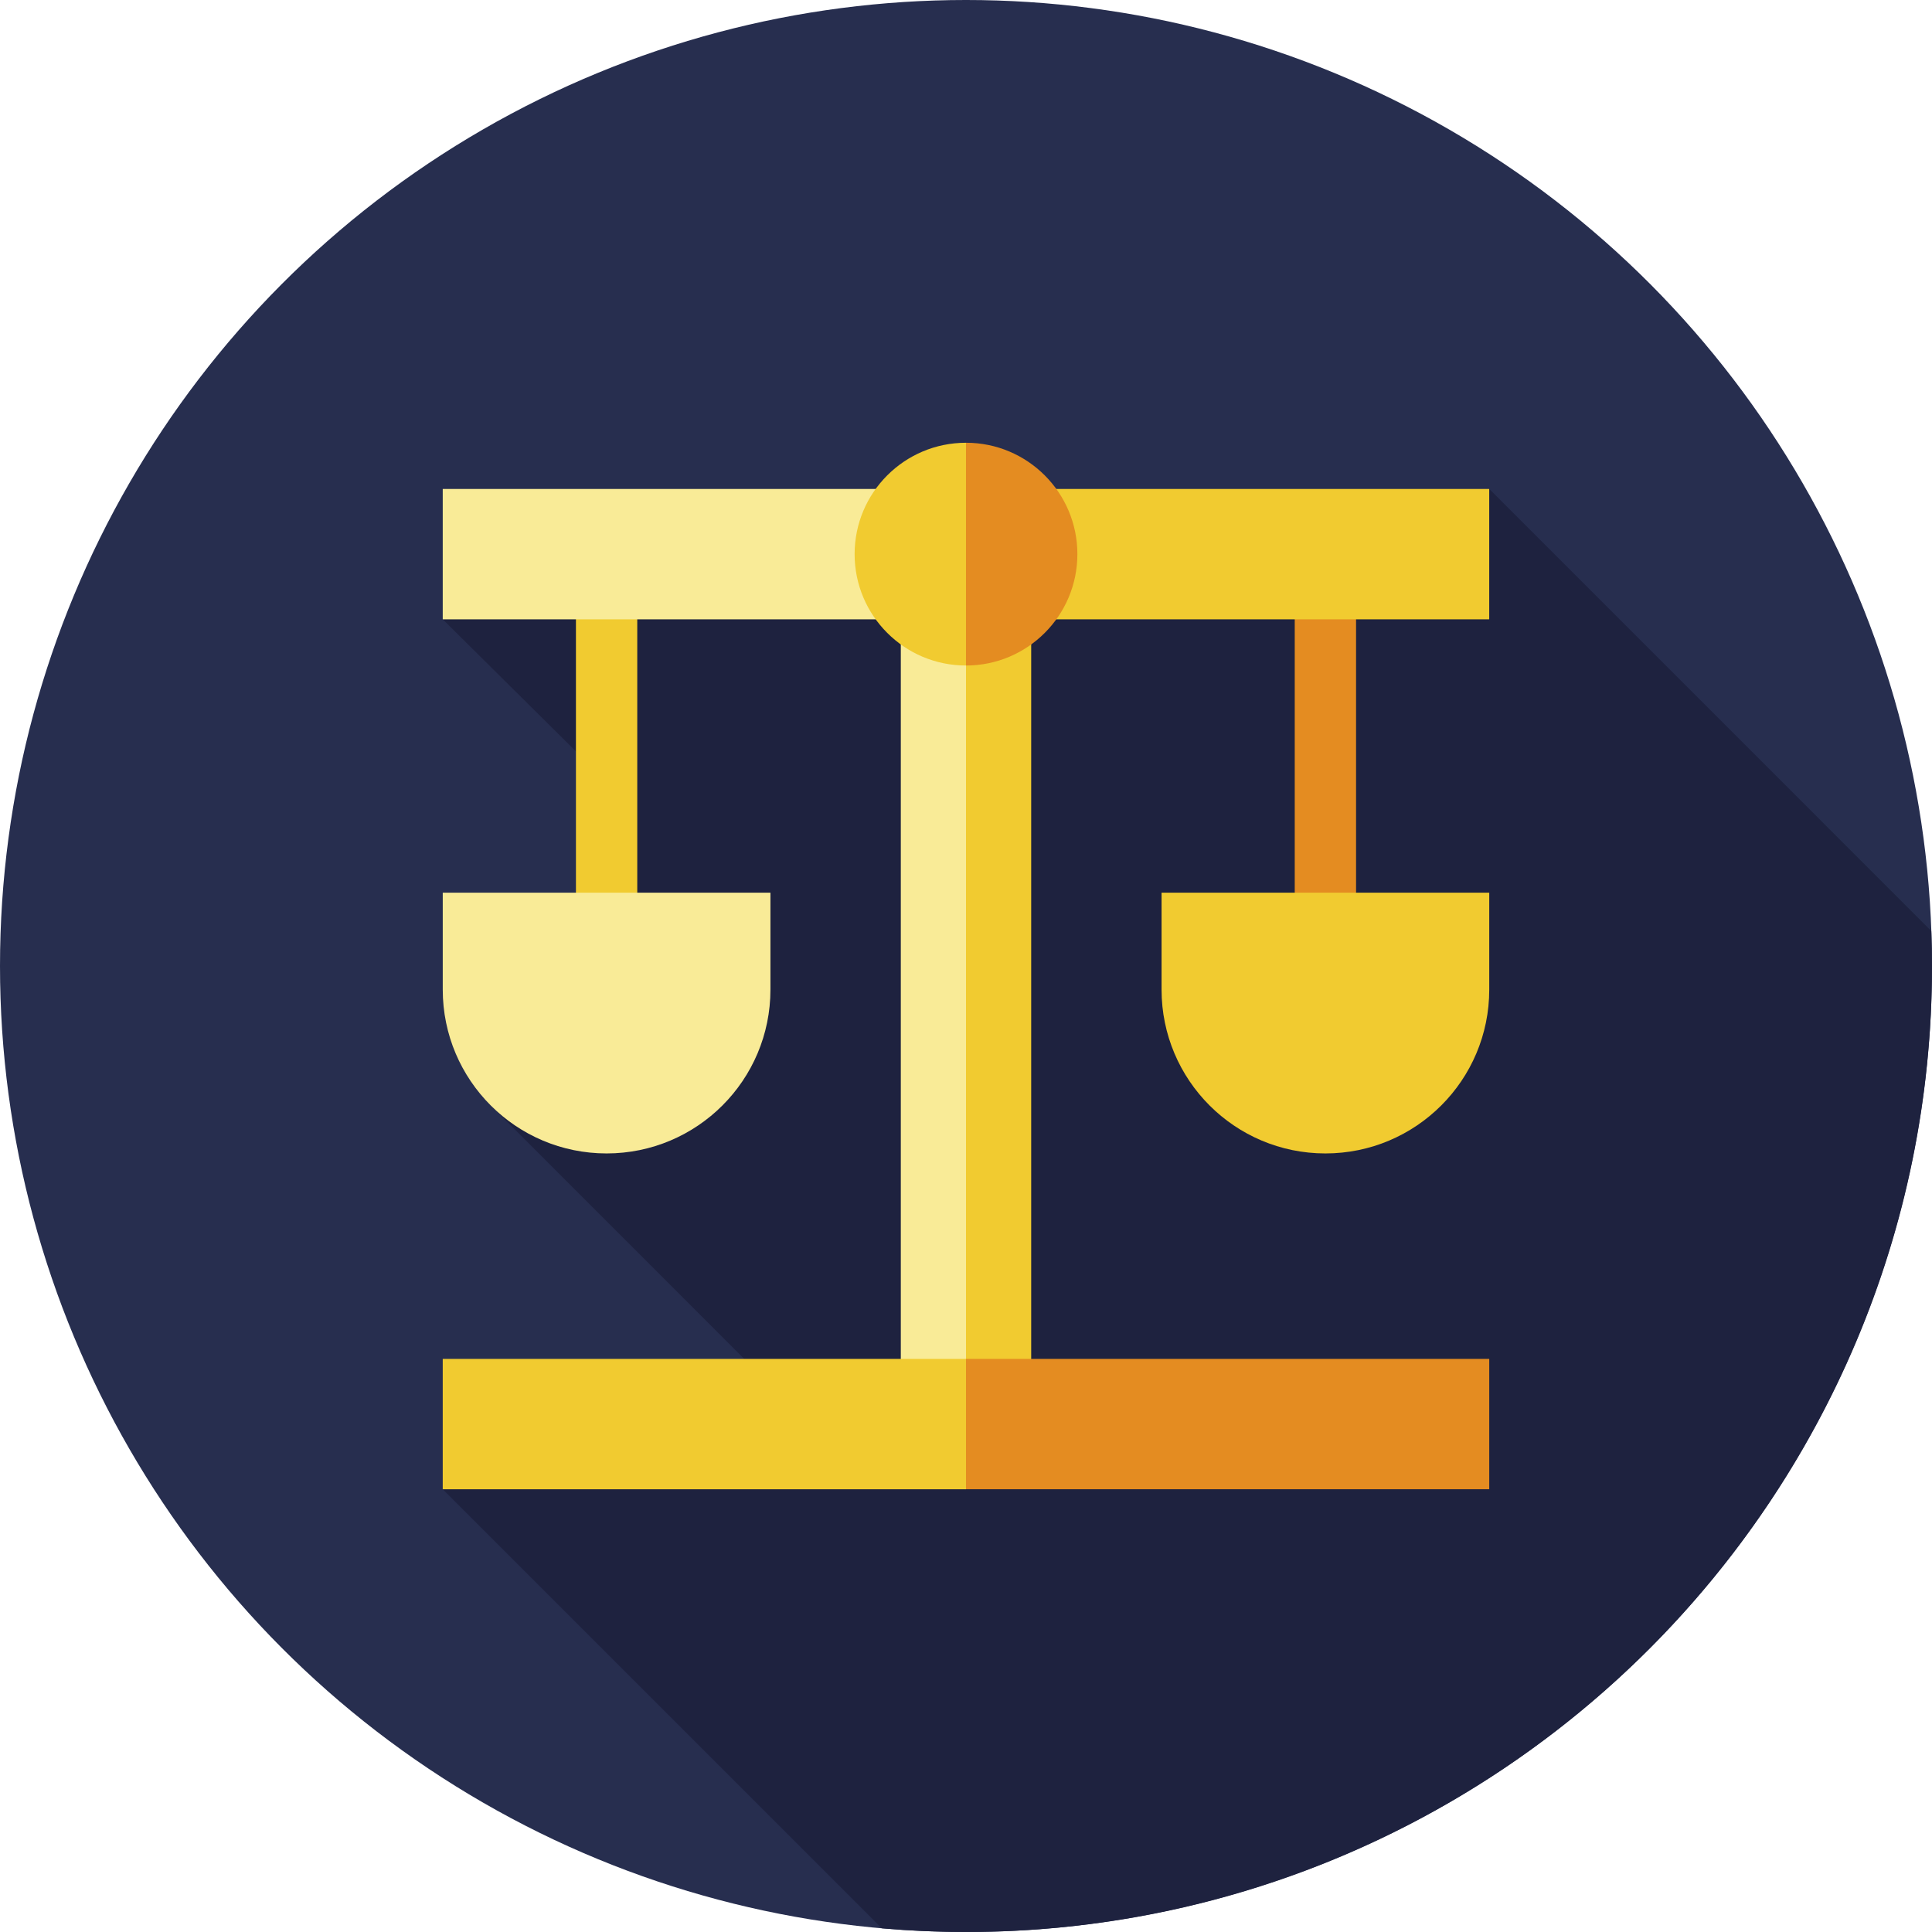 <?xml version="1.0"?>
<svg xmlns="http://www.w3.org/2000/svg" xmlns:xlink="http://www.w3.org/1999/xlink" version="1.1" id="Capa_1" x="0px" y="0px" viewBox="0 0 512 512" style="enable-background:new 0 0 512 512;" xml:space="preserve" width="512px" height="512px" class=""><g><circle style="fill:#272E4F" cx="256" cy="256" r="256" data-original="#6C819F" class="" data-old_color="#272e4f"/><path style="fill:#1E223F" d="M512,256c0-3.106-0.075-6.195-0.185-9.274l-117.149-117.15l-277.333,34.55l35.296,35l16.25,37.445  l-38.317,56.871l66.657,66.674l-79.887,34.55l116.355,116.355C241.043,511.656,248.481,512,256,512C397.385,512,512,397.385,512,256  z" data-original="#384C6C" class="active-path" data-old_color="#1F2341"/><rect x="152.63" y="146.85" style="fill:#F1CB30;" width="16.25" height="107" data-original="#F1CB30" class=""/><rect x="343.12" y="146.85" style="fill:#E48C21;" width="16.25" height="107" data-original="#E48C21" class=""/><path style="fill:#F9EB97" d="M160.754,305.672L160.754,305.672c-23.98,0-43.42-19.44-43.42-43.42v-25.681h86.841v25.681  C204.174,286.232,184.734,305.672,160.754,305.672z" data-original="#F9EB97" class=""/><g>
	<path style="fill:#F1CB30;" d="M351.246,305.672L351.246,305.672c-23.98,0-43.42-19.44-43.42-43.42v-25.681h86.841v25.681   C394.667,286.232,375.227,305.672,351.246,305.672z" data-original="#F1CB30" class=""/>
	<rect x="257.35" y="129.58" style="fill:#F1CB30;" width="137.31" height="34.55" data-original="#F1CB30" class=""/>
</g><rect x="117.33" y="129.58" style="fill:#F9EB97" width="138.67" height="34.55" data-original="#F9EB97" class=""/><polygon style="fill:#F1CB30;" points="273.275,166.166 245.158,155.324 256,370.958 273.275,370.958 " data-original="#F1CB30" class=""/><polygon style="fill:#F9EB97" points="238.724,166.165 238.724,370.958 256,370.958 256,155.324 " data-original="#F9EB97" class=""/><polygon style="fill:#E48C21;" points="394.667,360.116 256,360.116 245.158,377.391 256,394.667 394.667,394.667 " data-original="#E48C21" class=""/><rect x="117.33" y="360.12" style="fill:#F1CB30;" width="138.67" height="34.55" data-original="#F1CB30" class=""/><path style="fill:#E48C21;" d="M285.518,146.851c0-16.302-13.215-29.518-29.518-29.518l0,0l-10.842,29.518L256,176.369l0,0  C272.302,176.369,285.518,163.153,285.518,146.851z" data-original="#E48C21" class=""/><path style="fill:#F1CB30;" d="M226.482,146.851c0,16.302,13.215,29.518,29.517,29.518v-59.035  C239.698,117.334,226.482,130.549,226.482,146.851z" data-original="#F1CB30" class=""/></g> </svg>
